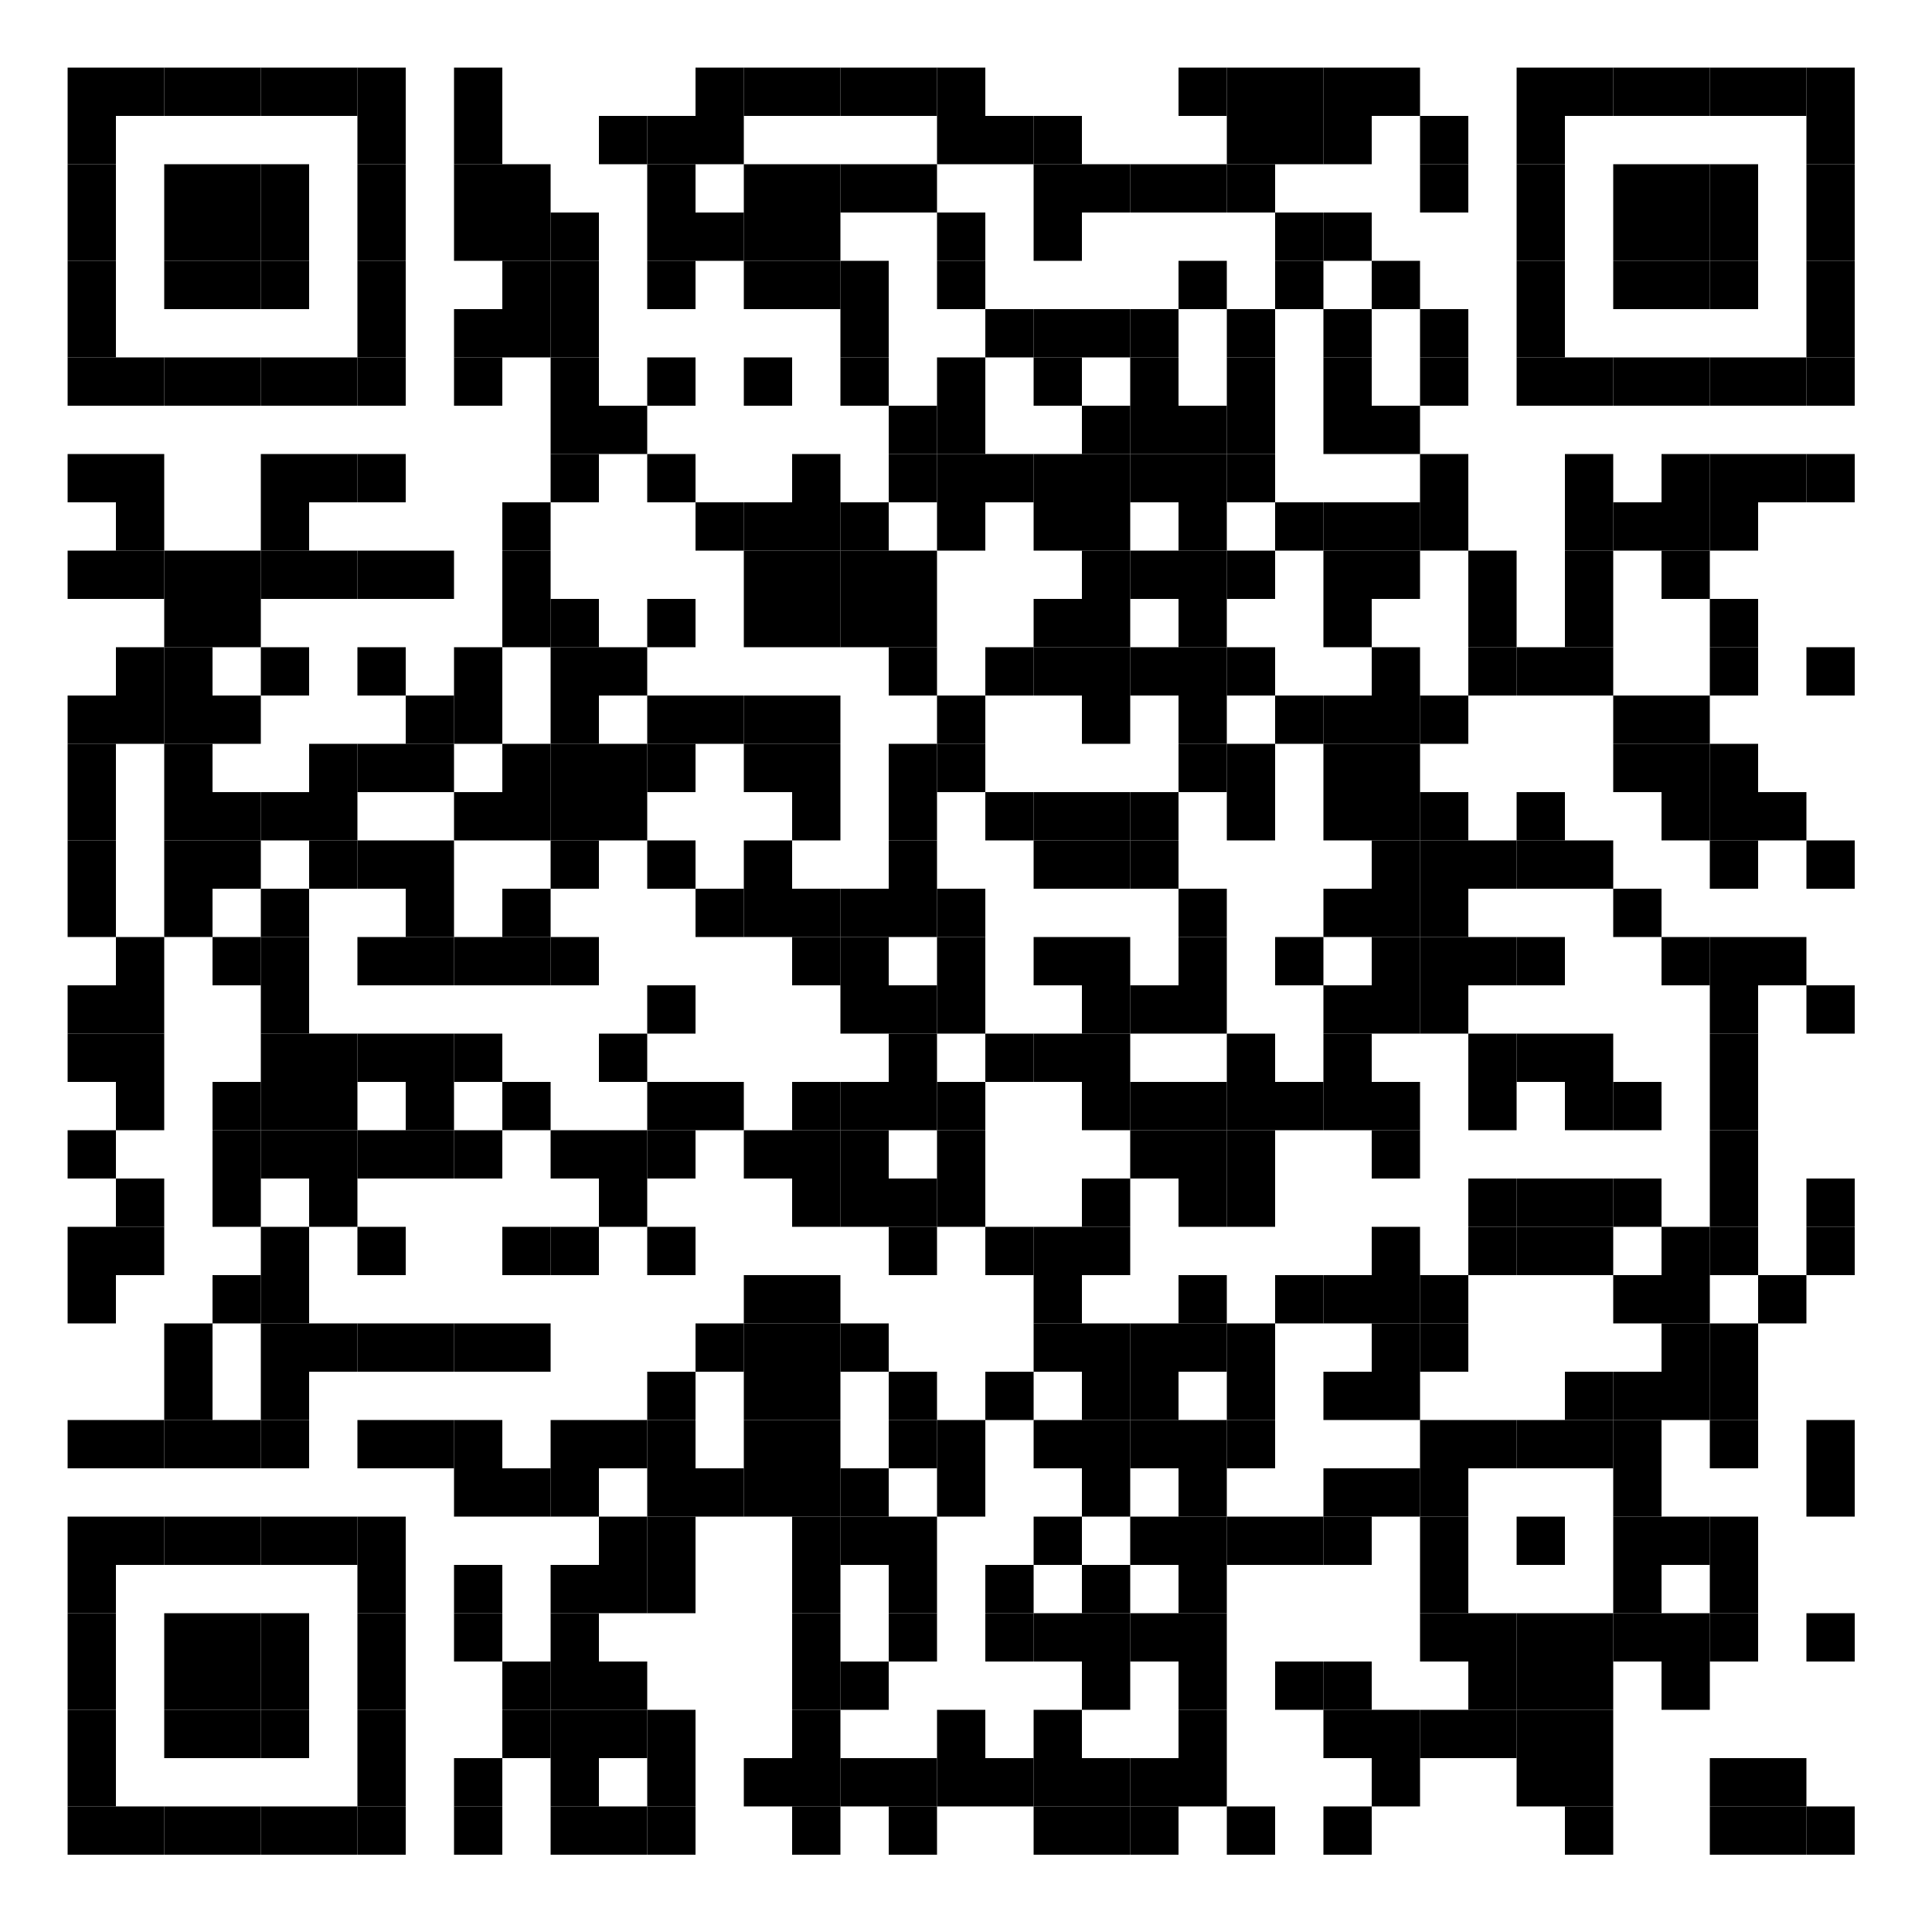 <?xml version="1.0" encoding="UTF-8"?>
<svg version="1.1" baseProfile="tiny" xmlns="http://www.w3.org/2000/svg" width="200" height="200">
<rect shape-rendering="optimizeSpeed"  x="0" y="0" width="200" height="200" fill="white" />
<rect shape-rendering="optimizeSpeed"  x="7" y="7" width="5" height="5" fill="black" />
<rect shape-rendering="optimizeSpeed"  x="12" y="7" width="5" height="5" fill="black" />
<rect shape-rendering="optimizeSpeed"  x="17" y="7" width="5" height="5" fill="black" />
<rect shape-rendering="optimizeSpeed"  x="22" y="7" width="5" height="5" fill="black" />
<rect shape-rendering="optimizeSpeed"  x="27" y="7" width="5" height="5" fill="black" />
<rect shape-rendering="optimizeSpeed"  x="32" y="7" width="5" height="5" fill="black" />
<rect shape-rendering="optimizeSpeed"  x="37" y="7" width="5" height="5" fill="black" />
<rect shape-rendering="optimizeSpeed"  x="47" y="7" width="5" height="5" fill="black" />
<rect shape-rendering="optimizeSpeed"  x="72" y="7" width="5" height="5" fill="black" />
<rect shape-rendering="optimizeSpeed"  x="77" y="7" width="5" height="5" fill="black" />
<rect shape-rendering="optimizeSpeed"  x="82" y="7" width="5" height="5" fill="black" />
<rect shape-rendering="optimizeSpeed"  x="87" y="7" width="5" height="5" fill="black" />
<rect shape-rendering="optimizeSpeed"  x="92" y="7" width="5" height="5" fill="black" />
<rect shape-rendering="optimizeSpeed"  x="97" y="7" width="5" height="5" fill="black" />
<rect shape-rendering="optimizeSpeed"  x="122" y="7" width="5" height="5" fill="black" />
<rect shape-rendering="optimizeSpeed"  x="127" y="7" width="5" height="5" fill="black" />
<rect shape-rendering="optimizeSpeed"  x="132" y="7" width="5" height="5" fill="black" />
<rect shape-rendering="optimizeSpeed"  x="137" y="7" width="5" height="5" fill="black" />
<rect shape-rendering="optimizeSpeed"  x="142" y="7" width="5" height="5" fill="black" />
<rect shape-rendering="optimizeSpeed"  x="157" y="7" width="5" height="5" fill="black" />
<rect shape-rendering="optimizeSpeed"  x="162" y="7" width="5" height="5" fill="black" />
<rect shape-rendering="optimizeSpeed"  x="167" y="7" width="5" height="5" fill="black" />
<rect shape-rendering="optimizeSpeed"  x="172" y="7" width="5" height="5" fill="black" />
<rect shape-rendering="optimizeSpeed"  x="177" y="7" width="5" height="5" fill="black" />
<rect shape-rendering="optimizeSpeed"  x="182" y="7" width="5" height="5" fill="black" />
<rect shape-rendering="optimizeSpeed"  x="187" y="7" width="5" height="5" fill="black" />
<rect shape-rendering="optimizeSpeed"  x="7" y="12" width="5" height="5" fill="black" />
<rect shape-rendering="optimizeSpeed"  x="37" y="12" width="5" height="5" fill="black" />
<rect shape-rendering="optimizeSpeed"  x="47" y="12" width="5" height="5" fill="black" />
<rect shape-rendering="optimizeSpeed"  x="62" y="12" width="5" height="5" fill="black" />
<rect shape-rendering="optimizeSpeed"  x="67" y="12" width="5" height="5" fill="black" />
<rect shape-rendering="optimizeSpeed"  x="72" y="12" width="5" height="5" fill="black" />
<rect shape-rendering="optimizeSpeed"  x="97" y="12" width="5" height="5" fill="black" />
<rect shape-rendering="optimizeSpeed"  x="102" y="12" width="5" height="5" fill="black" />
<rect shape-rendering="optimizeSpeed"  x="107" y="12" width="5" height="5" fill="black" />
<rect shape-rendering="optimizeSpeed"  x="127" y="12" width="5" height="5" fill="black" />
<rect shape-rendering="optimizeSpeed"  x="132" y="12" width="5" height="5" fill="black" />
<rect shape-rendering="optimizeSpeed"  x="137" y="12" width="5" height="5" fill="black" />
<rect shape-rendering="optimizeSpeed"  x="147" y="12" width="5" height="5" fill="black" />
<rect shape-rendering="optimizeSpeed"  x="157" y="12" width="5" height="5" fill="black" />
<rect shape-rendering="optimizeSpeed"  x="187" y="12" width="5" height="5" fill="black" />
<rect shape-rendering="optimizeSpeed"  x="7" y="17" width="5" height="5" fill="black" />
<rect shape-rendering="optimizeSpeed"  x="17" y="17" width="5" height="5" fill="black" />
<rect shape-rendering="optimizeSpeed"  x="22" y="17" width="5" height="5" fill="black" />
<rect shape-rendering="optimizeSpeed"  x="27" y="17" width="5" height="5" fill="black" />
<rect shape-rendering="optimizeSpeed"  x="37" y="17" width="5" height="5" fill="black" />
<rect shape-rendering="optimizeSpeed"  x="47" y="17" width="5" height="5" fill="black" />
<rect shape-rendering="optimizeSpeed"  x="52" y="17" width="5" height="5" fill="black" />
<rect shape-rendering="optimizeSpeed"  x="67" y="17" width="5" height="5" fill="black" />
<rect shape-rendering="optimizeSpeed"  x="77" y="17" width="5" height="5" fill="black" />
<rect shape-rendering="optimizeSpeed"  x="82" y="17" width="5" height="5" fill="black" />
<rect shape-rendering="optimizeSpeed"  x="87" y="17" width="5" height="5" fill="black" />
<rect shape-rendering="optimizeSpeed"  x="92" y="17" width="5" height="5" fill="black" />
<rect shape-rendering="optimizeSpeed"  x="107" y="17" width="5" height="5" fill="black" />
<rect shape-rendering="optimizeSpeed"  x="112" y="17" width="5" height="5" fill="black" />
<rect shape-rendering="optimizeSpeed"  x="117" y="17" width="5" height="5" fill="black" />
<rect shape-rendering="optimizeSpeed"  x="122" y="17" width="5" height="5" fill="black" />
<rect shape-rendering="optimizeSpeed"  x="127" y="17" width="5" height="5" fill="black" />
<rect shape-rendering="optimizeSpeed"  x="147" y="17" width="5" height="5" fill="black" />
<rect shape-rendering="optimizeSpeed"  x="157" y="17" width="5" height="5" fill="black" />
<rect shape-rendering="optimizeSpeed"  x="167" y="17" width="5" height="5" fill="black" />
<rect shape-rendering="optimizeSpeed"  x="172" y="17" width="5" height="5" fill="black" />
<rect shape-rendering="optimizeSpeed"  x="177" y="17" width="5" height="5" fill="black" />
<rect shape-rendering="optimizeSpeed"  x="187" y="17" width="5" height="5" fill="black" />
<rect shape-rendering="optimizeSpeed"  x="7" y="22" width="5" height="5" fill="black" />
<rect shape-rendering="optimizeSpeed"  x="17" y="22" width="5" height="5" fill="black" />
<rect shape-rendering="optimizeSpeed"  x="22" y="22" width="5" height="5" fill="black" />
<rect shape-rendering="optimizeSpeed"  x="27" y="22" width="5" height="5" fill="black" />
<rect shape-rendering="optimizeSpeed"  x="37" y="22" width="5" height="5" fill="black" />
<rect shape-rendering="optimizeSpeed"  x="47" y="22" width="5" height="5" fill="black" />
<rect shape-rendering="optimizeSpeed"  x="52" y="22" width="5" height="5" fill="black" />
<rect shape-rendering="optimizeSpeed"  x="57" y="22" width="5" height="5" fill="black" />
<rect shape-rendering="optimizeSpeed"  x="67" y="22" width="5" height="5" fill="black" />
<rect shape-rendering="optimizeSpeed"  x="72" y="22" width="5" height="5" fill="black" />
<rect shape-rendering="optimizeSpeed"  x="77" y="22" width="5" height="5" fill="black" />
<rect shape-rendering="optimizeSpeed"  x="82" y="22" width="5" height="5" fill="black" />
<rect shape-rendering="optimizeSpeed"  x="97" y="22" width="5" height="5" fill="black" />
<rect shape-rendering="optimizeSpeed"  x="107" y="22" width="5" height="5" fill="black" />
<rect shape-rendering="optimizeSpeed"  x="132" y="22" width="5" height="5" fill="black" />
<rect shape-rendering="optimizeSpeed"  x="137" y="22" width="5" height="5" fill="black" />
<rect shape-rendering="optimizeSpeed"  x="157" y="22" width="5" height="5" fill="black" />
<rect shape-rendering="optimizeSpeed"  x="167" y="22" width="5" height="5" fill="black" />
<rect shape-rendering="optimizeSpeed"  x="172" y="22" width="5" height="5" fill="black" />
<rect shape-rendering="optimizeSpeed"  x="177" y="22" width="5" height="5" fill="black" />
<rect shape-rendering="optimizeSpeed"  x="187" y="22" width="5" height="5" fill="black" />
<rect shape-rendering="optimizeSpeed"  x="7" y="27" width="5" height="5" fill="black" />
<rect shape-rendering="optimizeSpeed"  x="17" y="27" width="5" height="5" fill="black" />
<rect shape-rendering="optimizeSpeed"  x="22" y="27" width="5" height="5" fill="black" />
<rect shape-rendering="optimizeSpeed"  x="27" y="27" width="5" height="5" fill="black" />
<rect shape-rendering="optimizeSpeed"  x="37" y="27" width="5" height="5" fill="black" />
<rect shape-rendering="optimizeSpeed"  x="52" y="27" width="5" height="5" fill="black" />
<rect shape-rendering="optimizeSpeed"  x="57" y="27" width="5" height="5" fill="black" />
<rect shape-rendering="optimizeSpeed"  x="67" y="27" width="5" height="5" fill="black" />
<rect shape-rendering="optimizeSpeed"  x="77" y="27" width="5" height="5" fill="black" />
<rect shape-rendering="optimizeSpeed"  x="82" y="27" width="5" height="5" fill="black" />
<rect shape-rendering="optimizeSpeed"  x="87" y="27" width="5" height="5" fill="black" />
<rect shape-rendering="optimizeSpeed"  x="97" y="27" width="5" height="5" fill="black" />
<rect shape-rendering="optimizeSpeed"  x="122" y="27" width="5" height="5" fill="black" />
<rect shape-rendering="optimizeSpeed"  x="132" y="27" width="5" height="5" fill="black" />
<rect shape-rendering="optimizeSpeed"  x="142" y="27" width="5" height="5" fill="black" />
<rect shape-rendering="optimizeSpeed"  x="157" y="27" width="5" height="5" fill="black" />
<rect shape-rendering="optimizeSpeed"  x="167" y="27" width="5" height="5" fill="black" />
<rect shape-rendering="optimizeSpeed"  x="172" y="27" width="5" height="5" fill="black" />
<rect shape-rendering="optimizeSpeed"  x="177" y="27" width="5" height="5" fill="black" />
<rect shape-rendering="optimizeSpeed"  x="187" y="27" width="5" height="5" fill="black" />
<rect shape-rendering="optimizeSpeed"  x="7" y="32" width="5" height="5" fill="black" />
<rect shape-rendering="optimizeSpeed"  x="37" y="32" width="5" height="5" fill="black" />
<rect shape-rendering="optimizeSpeed"  x="47" y="32" width="5" height="5" fill="black" />
<rect shape-rendering="optimizeSpeed"  x="52" y="32" width="5" height="5" fill="black" />
<rect shape-rendering="optimizeSpeed"  x="57" y="32" width="5" height="5" fill="black" />
<rect shape-rendering="optimizeSpeed"  x="87" y="32" width="5" height="5" fill="black" />
<rect shape-rendering="optimizeSpeed"  x="102" y="32" width="5" height="5" fill="black" />
<rect shape-rendering="optimizeSpeed"  x="107" y="32" width="5" height="5" fill="black" />
<rect shape-rendering="optimizeSpeed"  x="112" y="32" width="5" height="5" fill="black" />
<rect shape-rendering="optimizeSpeed"  x="117" y="32" width="5" height="5" fill="black" />
<rect shape-rendering="optimizeSpeed"  x="127" y="32" width="5" height="5" fill="black" />
<rect shape-rendering="optimizeSpeed"  x="137" y="32" width="5" height="5" fill="black" />
<rect shape-rendering="optimizeSpeed"  x="147" y="32" width="5" height="5" fill="black" />
<rect shape-rendering="optimizeSpeed"  x="157" y="32" width="5" height="5" fill="black" />
<rect shape-rendering="optimizeSpeed"  x="187" y="32" width="5" height="5" fill="black" />
<rect shape-rendering="optimizeSpeed"  x="7" y="37" width="5" height="5" fill="black" />
<rect shape-rendering="optimizeSpeed"  x="12" y="37" width="5" height="5" fill="black" />
<rect shape-rendering="optimizeSpeed"  x="17" y="37" width="5" height="5" fill="black" />
<rect shape-rendering="optimizeSpeed"  x="22" y="37" width="5" height="5" fill="black" />
<rect shape-rendering="optimizeSpeed"  x="27" y="37" width="5" height="5" fill="black" />
<rect shape-rendering="optimizeSpeed"  x="32" y="37" width="5" height="5" fill="black" />
<rect shape-rendering="optimizeSpeed"  x="37" y="37" width="5" height="5" fill="black" />
<rect shape-rendering="optimizeSpeed"  x="47" y="37" width="5" height="5" fill="black" />
<rect shape-rendering="optimizeSpeed"  x="57" y="37" width="5" height="5" fill="black" />
<rect shape-rendering="optimizeSpeed"  x="67" y="37" width="5" height="5" fill="black" />
<rect shape-rendering="optimizeSpeed"  x="77" y="37" width="5" height="5" fill="black" />
<rect shape-rendering="optimizeSpeed"  x="87" y="37" width="5" height="5" fill="black" />
<rect shape-rendering="optimizeSpeed"  x="97" y="37" width="5" height="5" fill="black" />
<rect shape-rendering="optimizeSpeed"  x="107" y="37" width="5" height="5" fill="black" />
<rect shape-rendering="optimizeSpeed"  x="117" y="37" width="5" height="5" fill="black" />
<rect shape-rendering="optimizeSpeed"  x="127" y="37" width="5" height="5" fill="black" />
<rect shape-rendering="optimizeSpeed"  x="137" y="37" width="5" height="5" fill="black" />
<rect shape-rendering="optimizeSpeed"  x="147" y="37" width="5" height="5" fill="black" />
<rect shape-rendering="optimizeSpeed"  x="157" y="37" width="5" height="5" fill="black" />
<rect shape-rendering="optimizeSpeed"  x="162" y="37" width="5" height="5" fill="black" />
<rect shape-rendering="optimizeSpeed"  x="167" y="37" width="5" height="5" fill="black" />
<rect shape-rendering="optimizeSpeed"  x="172" y="37" width="5" height="5" fill="black" />
<rect shape-rendering="optimizeSpeed"  x="177" y="37" width="5" height="5" fill="black" />
<rect shape-rendering="optimizeSpeed"  x="182" y="37" width="5" height="5" fill="black" />
<rect shape-rendering="optimizeSpeed"  x="187" y="37" width="5" height="5" fill="black" />
<rect shape-rendering="optimizeSpeed"  x="57" y="42" width="5" height="5" fill="black" />
<rect shape-rendering="optimizeSpeed"  x="62" y="42" width="5" height="5" fill="black" />
<rect shape-rendering="optimizeSpeed"  x="92" y="42" width="5" height="5" fill="black" />
<rect shape-rendering="optimizeSpeed"  x="97" y="42" width="5" height="5" fill="black" />
<rect shape-rendering="optimizeSpeed"  x="112" y="42" width="5" height="5" fill="black" />
<rect shape-rendering="optimizeSpeed"  x="117" y="42" width="5" height="5" fill="black" />
<rect shape-rendering="optimizeSpeed"  x="122" y="42" width="5" height="5" fill="black" />
<rect shape-rendering="optimizeSpeed"  x="127" y="42" width="5" height="5" fill="black" />
<rect shape-rendering="optimizeSpeed"  x="137" y="42" width="5" height="5" fill="black" />
<rect shape-rendering="optimizeSpeed"  x="142" y="42" width="5" height="5" fill="black" />
<rect shape-rendering="optimizeSpeed"  x="7" y="47" width="5" height="5" fill="black" />
<rect shape-rendering="optimizeSpeed"  x="12" y="47" width="5" height="5" fill="black" />
<rect shape-rendering="optimizeSpeed"  x="27" y="47" width="5" height="5" fill="black" />
<rect shape-rendering="optimizeSpeed"  x="32" y="47" width="5" height="5" fill="black" />
<rect shape-rendering="optimizeSpeed"  x="37" y="47" width="5" height="5" fill="black" />
<rect shape-rendering="optimizeSpeed"  x="57" y="47" width="5" height="5" fill="black" />
<rect shape-rendering="optimizeSpeed"  x="67" y="47" width="5" height="5" fill="black" />
<rect shape-rendering="optimizeSpeed"  x="82" y="47" width="5" height="5" fill="black" />
<rect shape-rendering="optimizeSpeed"  x="92" y="47" width="5" height="5" fill="black" />
<rect shape-rendering="optimizeSpeed"  x="97" y="47" width="5" height="5" fill="black" />
<rect shape-rendering="optimizeSpeed"  x="102" y="47" width="5" height="5" fill="black" />
<rect shape-rendering="optimizeSpeed"  x="107" y="47" width="5" height="5" fill="black" />
<rect shape-rendering="optimizeSpeed"  x="112" y="47" width="5" height="5" fill="black" />
<rect shape-rendering="optimizeSpeed"  x="117" y="47" width="5" height="5" fill="black" />
<rect shape-rendering="optimizeSpeed"  x="122" y="47" width="5" height="5" fill="black" />
<rect shape-rendering="optimizeSpeed"  x="127" y="47" width="5" height="5" fill="black" />
<rect shape-rendering="optimizeSpeed"  x="147" y="47" width="5" height="5" fill="black" />
<rect shape-rendering="optimizeSpeed"  x="162" y="47" width="5" height="5" fill="black" />
<rect shape-rendering="optimizeSpeed"  x="172" y="47" width="5" height="5" fill="black" />
<rect shape-rendering="optimizeSpeed"  x="177" y="47" width="5" height="5" fill="black" />
<rect shape-rendering="optimizeSpeed"  x="182" y="47" width="5" height="5" fill="black" />
<rect shape-rendering="optimizeSpeed"  x="187" y="47" width="5" height="5" fill="black" />
<rect shape-rendering="optimizeSpeed"  x="12" y="52" width="5" height="5" fill="black" />
<rect shape-rendering="optimizeSpeed"  x="27" y="52" width="5" height="5" fill="black" />
<rect shape-rendering="optimizeSpeed"  x="52" y="52" width="5" height="5" fill="black" />
<rect shape-rendering="optimizeSpeed"  x="72" y="52" width="5" height="5" fill="black" />
<rect shape-rendering="optimizeSpeed"  x="77" y="52" width="5" height="5" fill="black" />
<rect shape-rendering="optimizeSpeed"  x="82" y="52" width="5" height="5" fill="black" />
<rect shape-rendering="optimizeSpeed"  x="87" y="52" width="5" height="5" fill="black" />
<rect shape-rendering="optimizeSpeed"  x="97" y="52" width="5" height="5" fill="black" />
<rect shape-rendering="optimizeSpeed"  x="107" y="52" width="5" height="5" fill="black" />
<rect shape-rendering="optimizeSpeed"  x="112" y="52" width="5" height="5" fill="black" />
<rect shape-rendering="optimizeSpeed"  x="122" y="52" width="5" height="5" fill="black" />
<rect shape-rendering="optimizeSpeed"  x="132" y="52" width="5" height="5" fill="black" />
<rect shape-rendering="optimizeSpeed"  x="137" y="52" width="5" height="5" fill="black" />
<rect shape-rendering="optimizeSpeed"  x="142" y="52" width="5" height="5" fill="black" />
<rect shape-rendering="optimizeSpeed"  x="147" y="52" width="5" height="5" fill="black" />
<rect shape-rendering="optimizeSpeed"  x="162" y="52" width="5" height="5" fill="black" />
<rect shape-rendering="optimizeSpeed"  x="167" y="52" width="5" height="5" fill="black" />
<rect shape-rendering="optimizeSpeed"  x="172" y="52" width="5" height="5" fill="black" />
<rect shape-rendering="optimizeSpeed"  x="177" y="52" width="5" height="5" fill="black" />
<rect shape-rendering="optimizeSpeed"  x="7" y="57" width="5" height="5" fill="black" />
<rect shape-rendering="optimizeSpeed"  x="12" y="57" width="5" height="5" fill="black" />
<rect shape-rendering="optimizeSpeed"  x="17" y="57" width="5" height="5" fill="black" />
<rect shape-rendering="optimizeSpeed"  x="22" y="57" width="5" height="5" fill="black" />
<rect shape-rendering="optimizeSpeed"  x="27" y="57" width="5" height="5" fill="black" />
<rect shape-rendering="optimizeSpeed"  x="32" y="57" width="5" height="5" fill="black" />
<rect shape-rendering="optimizeSpeed"  x="37" y="57" width="5" height="5" fill="black" />
<rect shape-rendering="optimizeSpeed"  x="42" y="57" width="5" height="5" fill="black" />
<rect shape-rendering="optimizeSpeed"  x="52" y="57" width="5" height="5" fill="black" />
<rect shape-rendering="optimizeSpeed"  x="77" y="57" width="5" height="5" fill="black" />
<rect shape-rendering="optimizeSpeed"  x="82" y="57" width="5" height="5" fill="black" />
<rect shape-rendering="optimizeSpeed"  x="87" y="57" width="5" height="5" fill="black" />
<rect shape-rendering="optimizeSpeed"  x="92" y="57" width="5" height="5" fill="black" />
<rect shape-rendering="optimizeSpeed"  x="112" y="57" width="5" height="5" fill="black" />
<rect shape-rendering="optimizeSpeed"  x="117" y="57" width="5" height="5" fill="black" />
<rect shape-rendering="optimizeSpeed"  x="122" y="57" width="5" height="5" fill="black" />
<rect shape-rendering="optimizeSpeed"  x="127" y="57" width="5" height="5" fill="black" />
<rect shape-rendering="optimizeSpeed"  x="137" y="57" width="5" height="5" fill="black" />
<rect shape-rendering="optimizeSpeed"  x="142" y="57" width="5" height="5" fill="black" />
<rect shape-rendering="optimizeSpeed"  x="152" y="57" width="5" height="5" fill="black" />
<rect shape-rendering="optimizeSpeed"  x="162" y="57" width="5" height="5" fill="black" />
<rect shape-rendering="optimizeSpeed"  x="172" y="57" width="5" height="5" fill="black" />
<rect shape-rendering="optimizeSpeed"  x="17" y="62" width="5" height="5" fill="black" />
<rect shape-rendering="optimizeSpeed"  x="22" y="62" width="5" height="5" fill="black" />
<rect shape-rendering="optimizeSpeed"  x="52" y="62" width="5" height="5" fill="black" />
<rect shape-rendering="optimizeSpeed"  x="57" y="62" width="5" height="5" fill="black" />
<rect shape-rendering="optimizeSpeed"  x="67" y="62" width="5" height="5" fill="black" />
<rect shape-rendering="optimizeSpeed"  x="77" y="62" width="5" height="5" fill="black" />
<rect shape-rendering="optimizeSpeed"  x="82" y="62" width="5" height="5" fill="black" />
<rect shape-rendering="optimizeSpeed"  x="87" y="62" width="5" height="5" fill="black" />
<rect shape-rendering="optimizeSpeed"  x="92" y="62" width="5" height="5" fill="black" />
<rect shape-rendering="optimizeSpeed"  x="107" y="62" width="5" height="5" fill="black" />
<rect shape-rendering="optimizeSpeed"  x="112" y="62" width="5" height="5" fill="black" />
<rect shape-rendering="optimizeSpeed"  x="122" y="62" width="5" height="5" fill="black" />
<rect shape-rendering="optimizeSpeed"  x="137" y="62" width="5" height="5" fill="black" />
<rect shape-rendering="optimizeSpeed"  x="152" y="62" width="5" height="5" fill="black" />
<rect shape-rendering="optimizeSpeed"  x="162" y="62" width="5" height="5" fill="black" />
<rect shape-rendering="optimizeSpeed"  x="177" y="62" width="5" height="5" fill="black" />
<rect shape-rendering="optimizeSpeed"  x="12" y="67" width="5" height="5" fill="black" />
<rect shape-rendering="optimizeSpeed"  x="17" y="67" width="5" height="5" fill="black" />
<rect shape-rendering="optimizeSpeed"  x="27" y="67" width="5" height="5" fill="black" />
<rect shape-rendering="optimizeSpeed"  x="37" y="67" width="5" height="5" fill="black" />
<rect shape-rendering="optimizeSpeed"  x="47" y="67" width="5" height="5" fill="black" />
<rect shape-rendering="optimizeSpeed"  x="57" y="67" width="5" height="5" fill="black" />
<rect shape-rendering="optimizeSpeed"  x="62" y="67" width="5" height="5" fill="black" />
<rect shape-rendering="optimizeSpeed"  x="92" y="67" width="5" height="5" fill="black" />
<rect shape-rendering="optimizeSpeed"  x="102" y="67" width="5" height="5" fill="black" />
<rect shape-rendering="optimizeSpeed"  x="107" y="67" width="5" height="5" fill="black" />
<rect shape-rendering="optimizeSpeed"  x="112" y="67" width="5" height="5" fill="black" />
<rect shape-rendering="optimizeSpeed"  x="117" y="67" width="5" height="5" fill="black" />
<rect shape-rendering="optimizeSpeed"  x="122" y="67" width="5" height="5" fill="black" />
<rect shape-rendering="optimizeSpeed"  x="127" y="67" width="5" height="5" fill="black" />
<rect shape-rendering="optimizeSpeed"  x="142" y="67" width="5" height="5" fill="black" />
<rect shape-rendering="optimizeSpeed"  x="152" y="67" width="5" height="5" fill="black" />
<rect shape-rendering="optimizeSpeed"  x="157" y="67" width="5" height="5" fill="black" />
<rect shape-rendering="optimizeSpeed"  x="162" y="67" width="5" height="5" fill="black" />
<rect shape-rendering="optimizeSpeed"  x="177" y="67" width="5" height="5" fill="black" />
<rect shape-rendering="optimizeSpeed"  x="187" y="67" width="5" height="5" fill="black" />
<rect shape-rendering="optimizeSpeed"  x="7" y="72" width="5" height="5" fill="black" />
<rect shape-rendering="optimizeSpeed"  x="12" y="72" width="5" height="5" fill="black" />
<rect shape-rendering="optimizeSpeed"  x="17" y="72" width="5" height="5" fill="black" />
<rect shape-rendering="optimizeSpeed"  x="22" y="72" width="5" height="5" fill="black" />
<rect shape-rendering="optimizeSpeed"  x="42" y="72" width="5" height="5" fill="black" />
<rect shape-rendering="optimizeSpeed"  x="47" y="72" width="5" height="5" fill="black" />
<rect shape-rendering="optimizeSpeed"  x="57" y="72" width="5" height="5" fill="black" />
<rect shape-rendering="optimizeSpeed"  x="67" y="72" width="5" height="5" fill="black" />
<rect shape-rendering="optimizeSpeed"  x="72" y="72" width="5" height="5" fill="black" />
<rect shape-rendering="optimizeSpeed"  x="77" y="72" width="5" height="5" fill="black" />
<rect shape-rendering="optimizeSpeed"  x="82" y="72" width="5" height="5" fill="black" />
<rect shape-rendering="optimizeSpeed"  x="97" y="72" width="5" height="5" fill="black" />
<rect shape-rendering="optimizeSpeed"  x="112" y="72" width="5" height="5" fill="black" />
<rect shape-rendering="optimizeSpeed"  x="122" y="72" width="5" height="5" fill="black" />
<rect shape-rendering="optimizeSpeed"  x="132" y="72" width="5" height="5" fill="black" />
<rect shape-rendering="optimizeSpeed"  x="137" y="72" width="5" height="5" fill="black" />
<rect shape-rendering="optimizeSpeed"  x="142" y="72" width="5" height="5" fill="black" />
<rect shape-rendering="optimizeSpeed"  x="147" y="72" width="5" height="5" fill="black" />
<rect shape-rendering="optimizeSpeed"  x="167" y="72" width="5" height="5" fill="black" />
<rect shape-rendering="optimizeSpeed"  x="172" y="72" width="5" height="5" fill="black" />
<rect shape-rendering="optimizeSpeed"  x="7" y="77" width="5" height="5" fill="black" />
<rect shape-rendering="optimizeSpeed"  x="17" y="77" width="5" height="5" fill="black" />
<rect shape-rendering="optimizeSpeed"  x="32" y="77" width="5" height="5" fill="black" />
<rect shape-rendering="optimizeSpeed"  x="37" y="77" width="5" height="5" fill="black" />
<rect shape-rendering="optimizeSpeed"  x="42" y="77" width="5" height="5" fill="black" />
<rect shape-rendering="optimizeSpeed"  x="52" y="77" width="5" height="5" fill="black" />
<rect shape-rendering="optimizeSpeed"  x="57" y="77" width="5" height="5" fill="black" />
<rect shape-rendering="optimizeSpeed"  x="62" y="77" width="5" height="5" fill="black" />
<rect shape-rendering="optimizeSpeed"  x="67" y="77" width="5" height="5" fill="black" />
<rect shape-rendering="optimizeSpeed"  x="77" y="77" width="5" height="5" fill="black" />
<rect shape-rendering="optimizeSpeed"  x="82" y="77" width="5" height="5" fill="black" />
<rect shape-rendering="optimizeSpeed"  x="92" y="77" width="5" height="5" fill="black" />
<rect shape-rendering="optimizeSpeed"  x="97" y="77" width="5" height="5" fill="black" />
<rect shape-rendering="optimizeSpeed"  x="122" y="77" width="5" height="5" fill="black" />
<rect shape-rendering="optimizeSpeed"  x="127" y="77" width="5" height="5" fill="black" />
<rect shape-rendering="optimizeSpeed"  x="137" y="77" width="5" height="5" fill="black" />
<rect shape-rendering="optimizeSpeed"  x="142" y="77" width="5" height="5" fill="black" />
<rect shape-rendering="optimizeSpeed"  x="167" y="77" width="5" height="5" fill="black" />
<rect shape-rendering="optimizeSpeed"  x="172" y="77" width="5" height="5" fill="black" />
<rect shape-rendering="optimizeSpeed"  x="177" y="77" width="5" height="5" fill="black" />
<rect shape-rendering="optimizeSpeed"  x="7" y="82" width="5" height="5" fill="black" />
<rect shape-rendering="optimizeSpeed"  x="17" y="82" width="5" height="5" fill="black" />
<rect shape-rendering="optimizeSpeed"  x="22" y="82" width="5" height="5" fill="black" />
<rect shape-rendering="optimizeSpeed"  x="27" y="82" width="5" height="5" fill="black" />
<rect shape-rendering="optimizeSpeed"  x="32" y="82" width="5" height="5" fill="black" />
<rect shape-rendering="optimizeSpeed"  x="47" y="82" width="5" height="5" fill="black" />
<rect shape-rendering="optimizeSpeed"  x="52" y="82" width="5" height="5" fill="black" />
<rect shape-rendering="optimizeSpeed"  x="57" y="82" width="5" height="5" fill="black" />
<rect shape-rendering="optimizeSpeed"  x="62" y="82" width="5" height="5" fill="black" />
<rect shape-rendering="optimizeSpeed"  x="82" y="82" width="5" height="5" fill="black" />
<rect shape-rendering="optimizeSpeed"  x="92" y="82" width="5" height="5" fill="black" />
<rect shape-rendering="optimizeSpeed"  x="102" y="82" width="5" height="5" fill="black" />
<rect shape-rendering="optimizeSpeed"  x="107" y="82" width="5" height="5" fill="black" />
<rect shape-rendering="optimizeSpeed"  x="112" y="82" width="5" height="5" fill="black" />
<rect shape-rendering="optimizeSpeed"  x="117" y="82" width="5" height="5" fill="black" />
<rect shape-rendering="optimizeSpeed"  x="127" y="82" width="5" height="5" fill="black" />
<rect shape-rendering="optimizeSpeed"  x="137" y="82" width="5" height="5" fill="black" />
<rect shape-rendering="optimizeSpeed"  x="142" y="82" width="5" height="5" fill="black" />
<rect shape-rendering="optimizeSpeed"  x="147" y="82" width="5" height="5" fill="black" />
<rect shape-rendering="optimizeSpeed"  x="157" y="82" width="5" height="5" fill="black" />
<rect shape-rendering="optimizeSpeed"  x="172" y="82" width="5" height="5" fill="black" />
<rect shape-rendering="optimizeSpeed"  x="177" y="82" width="5" height="5" fill="black" />
<rect shape-rendering="optimizeSpeed"  x="182" y="82" width="5" height="5" fill="black" />
<rect shape-rendering="optimizeSpeed"  x="7" y="87" width="5" height="5" fill="black" />
<rect shape-rendering="optimizeSpeed"  x="17" y="87" width="5" height="5" fill="black" />
<rect shape-rendering="optimizeSpeed"  x="22" y="87" width="5" height="5" fill="black" />
<rect shape-rendering="optimizeSpeed"  x="32" y="87" width="5" height="5" fill="black" />
<rect shape-rendering="optimizeSpeed"  x="37" y="87" width="5" height="5" fill="black" />
<rect shape-rendering="optimizeSpeed"  x="42" y="87" width="5" height="5" fill="black" />
<rect shape-rendering="optimizeSpeed"  x="57" y="87" width="5" height="5" fill="black" />
<rect shape-rendering="optimizeSpeed"  x="67" y="87" width="5" height="5" fill="black" />
<rect shape-rendering="optimizeSpeed"  x="77" y="87" width="5" height="5" fill="black" />
<rect shape-rendering="optimizeSpeed"  x="92" y="87" width="5" height="5" fill="black" />
<rect shape-rendering="optimizeSpeed"  x="107" y="87" width="5" height="5" fill="black" />
<rect shape-rendering="optimizeSpeed"  x="112" y="87" width="5" height="5" fill="black" />
<rect shape-rendering="optimizeSpeed"  x="117" y="87" width="5" height="5" fill="black" />
<rect shape-rendering="optimizeSpeed"  x="142" y="87" width="5" height="5" fill="black" />
<rect shape-rendering="optimizeSpeed"  x="147" y="87" width="5" height="5" fill="black" />
<rect shape-rendering="optimizeSpeed"  x="152" y="87" width="5" height="5" fill="black" />
<rect shape-rendering="optimizeSpeed"  x="157" y="87" width="5" height="5" fill="black" />
<rect shape-rendering="optimizeSpeed"  x="162" y="87" width="5" height="5" fill="black" />
<rect shape-rendering="optimizeSpeed"  x="177" y="87" width="5" height="5" fill="black" />
<rect shape-rendering="optimizeSpeed"  x="187" y="87" width="5" height="5" fill="black" />
<rect shape-rendering="optimizeSpeed"  x="7" y="92" width="5" height="5" fill="black" />
<rect shape-rendering="optimizeSpeed"  x="17" y="92" width="5" height="5" fill="black" />
<rect shape-rendering="optimizeSpeed"  x="27" y="92" width="5" height="5" fill="black" />
<rect shape-rendering="optimizeSpeed"  x="42" y="92" width="5" height="5" fill="black" />
<rect shape-rendering="optimizeSpeed"  x="52" y="92" width="5" height="5" fill="black" />
<rect shape-rendering="optimizeSpeed"  x="72" y="92" width="5" height="5" fill="black" />
<rect shape-rendering="optimizeSpeed"  x="77" y="92" width="5" height="5" fill="black" />
<rect shape-rendering="optimizeSpeed"  x="82" y="92" width="5" height="5" fill="black" />
<rect shape-rendering="optimizeSpeed"  x="87" y="92" width="5" height="5" fill="black" />
<rect shape-rendering="optimizeSpeed"  x="92" y="92" width="5" height="5" fill="black" />
<rect shape-rendering="optimizeSpeed"  x="97" y="92" width="5" height="5" fill="black" />
<rect shape-rendering="optimizeSpeed"  x="122" y="92" width="5" height="5" fill="black" />
<rect shape-rendering="optimizeSpeed"  x="137" y="92" width="5" height="5" fill="black" />
<rect shape-rendering="optimizeSpeed"  x="142" y="92" width="5" height="5" fill="black" />
<rect shape-rendering="optimizeSpeed"  x="147" y="92" width="5" height="5" fill="black" />
<rect shape-rendering="optimizeSpeed"  x="167" y="92" width="5" height="5" fill="black" />
<rect shape-rendering="optimizeSpeed"  x="12" y="97" width="5" height="5" fill="black" />
<rect shape-rendering="optimizeSpeed"  x="22" y="97" width="5" height="5" fill="black" />
<rect shape-rendering="optimizeSpeed"  x="27" y="97" width="5" height="5" fill="black" />
<rect shape-rendering="optimizeSpeed"  x="37" y="97" width="5" height="5" fill="black" />
<rect shape-rendering="optimizeSpeed"  x="42" y="97" width="5" height="5" fill="black" />
<rect shape-rendering="optimizeSpeed"  x="47" y="97" width="5" height="5" fill="black" />
<rect shape-rendering="optimizeSpeed"  x="52" y="97" width="5" height="5" fill="black" />
<rect shape-rendering="optimizeSpeed"  x="57" y="97" width="5" height="5" fill="black" />
<rect shape-rendering="optimizeSpeed"  x="82" y="97" width="5" height="5" fill="black" />
<rect shape-rendering="optimizeSpeed"  x="87" y="97" width="5" height="5" fill="black" />
<rect shape-rendering="optimizeSpeed"  x="97" y="97" width="5" height="5" fill="black" />
<rect shape-rendering="optimizeSpeed"  x="107" y="97" width="5" height="5" fill="black" />
<rect shape-rendering="optimizeSpeed"  x="112" y="97" width="5" height="5" fill="black" />
<rect shape-rendering="optimizeSpeed"  x="122" y="97" width="5" height="5" fill="black" />
<rect shape-rendering="optimizeSpeed"  x="132" y="97" width="5" height="5" fill="black" />
<rect shape-rendering="optimizeSpeed"  x="142" y="97" width="5" height="5" fill="black" />
<rect shape-rendering="optimizeSpeed"  x="147" y="97" width="5" height="5" fill="black" />
<rect shape-rendering="optimizeSpeed"  x="152" y="97" width="5" height="5" fill="black" />
<rect shape-rendering="optimizeSpeed"  x="157" y="97" width="5" height="5" fill="black" />
<rect shape-rendering="optimizeSpeed"  x="172" y="97" width="5" height="5" fill="black" />
<rect shape-rendering="optimizeSpeed"  x="177" y="97" width="5" height="5" fill="black" />
<rect shape-rendering="optimizeSpeed"  x="182" y="97" width="5" height="5" fill="black" />
<rect shape-rendering="optimizeSpeed"  x="7" y="102" width="5" height="5" fill="black" />
<rect shape-rendering="optimizeSpeed"  x="12" y="102" width="5" height="5" fill="black" />
<rect shape-rendering="optimizeSpeed"  x="27" y="102" width="5" height="5" fill="black" />
<rect shape-rendering="optimizeSpeed"  x="67" y="102" width="5" height="5" fill="black" />
<rect shape-rendering="optimizeSpeed"  x="87" y="102" width="5" height="5" fill="black" />
<rect shape-rendering="optimizeSpeed"  x="92" y="102" width="5" height="5" fill="black" />
<rect shape-rendering="optimizeSpeed"  x="97" y="102" width="5" height="5" fill="black" />
<rect shape-rendering="optimizeSpeed"  x="112" y="102" width="5" height="5" fill="black" />
<rect shape-rendering="optimizeSpeed"  x="117" y="102" width="5" height="5" fill="black" />
<rect shape-rendering="optimizeSpeed"  x="122" y="102" width="5" height="5" fill="black" />
<rect shape-rendering="optimizeSpeed"  x="137" y="102" width="5" height="5" fill="black" />
<rect shape-rendering="optimizeSpeed"  x="142" y="102" width="5" height="5" fill="black" />
<rect shape-rendering="optimizeSpeed"  x="147" y="102" width="5" height="5" fill="black" />
<rect shape-rendering="optimizeSpeed"  x="177" y="102" width="5" height="5" fill="black" />
<rect shape-rendering="optimizeSpeed"  x="187" y="102" width="5" height="5" fill="black" />
<rect shape-rendering="optimizeSpeed"  x="7" y="107" width="5" height="5" fill="black" />
<rect shape-rendering="optimizeSpeed"  x="12" y="107" width="5" height="5" fill="black" />
<rect shape-rendering="optimizeSpeed"  x="27" y="107" width="5" height="5" fill="black" />
<rect shape-rendering="optimizeSpeed"  x="32" y="107" width="5" height="5" fill="black" />
<rect shape-rendering="optimizeSpeed"  x="37" y="107" width="5" height="5" fill="black" />
<rect shape-rendering="optimizeSpeed"  x="42" y="107" width="5" height="5" fill="black" />
<rect shape-rendering="optimizeSpeed"  x="47" y="107" width="5" height="5" fill="black" />
<rect shape-rendering="optimizeSpeed"  x="62" y="107" width="5" height="5" fill="black" />
<rect shape-rendering="optimizeSpeed"  x="92" y="107" width="5" height="5" fill="black" />
<rect shape-rendering="optimizeSpeed"  x="102" y="107" width="5" height="5" fill="black" />
<rect shape-rendering="optimizeSpeed"  x="107" y="107" width="5" height="5" fill="black" />
<rect shape-rendering="optimizeSpeed"  x="112" y="107" width="5" height="5" fill="black" />
<rect shape-rendering="optimizeSpeed"  x="127" y="107" width="5" height="5" fill="black" />
<rect shape-rendering="optimizeSpeed"  x="137" y="107" width="5" height="5" fill="black" />
<rect shape-rendering="optimizeSpeed"  x="152" y="107" width="5" height="5" fill="black" />
<rect shape-rendering="optimizeSpeed"  x="157" y="107" width="5" height="5" fill="black" />
<rect shape-rendering="optimizeSpeed"  x="162" y="107" width="5" height="5" fill="black" />
<rect shape-rendering="optimizeSpeed"  x="177" y="107" width="5" height="5" fill="black" />
<rect shape-rendering="optimizeSpeed"  x="12" y="112" width="5" height="5" fill="black" />
<rect shape-rendering="optimizeSpeed"  x="22" y="112" width="5" height="5" fill="black" />
<rect shape-rendering="optimizeSpeed"  x="27" y="112" width="5" height="5" fill="black" />
<rect shape-rendering="optimizeSpeed"  x="32" y="112" width="5" height="5" fill="black" />
<rect shape-rendering="optimizeSpeed"  x="42" y="112" width="5" height="5" fill="black" />
<rect shape-rendering="optimizeSpeed"  x="52" y="112" width="5" height="5" fill="black" />
<rect shape-rendering="optimizeSpeed"  x="67" y="112" width="5" height="5" fill="black" />
<rect shape-rendering="optimizeSpeed"  x="72" y="112" width="5" height="5" fill="black" />
<rect shape-rendering="optimizeSpeed"  x="82" y="112" width="5" height="5" fill="black" />
<rect shape-rendering="optimizeSpeed"  x="87" y="112" width="5" height="5" fill="black" />
<rect shape-rendering="optimizeSpeed"  x="92" y="112" width="5" height="5" fill="black" />
<rect shape-rendering="optimizeSpeed"  x="97" y="112" width="5" height="5" fill="black" />
<rect shape-rendering="optimizeSpeed"  x="112" y="112" width="5" height="5" fill="black" />
<rect shape-rendering="optimizeSpeed"  x="117" y="112" width="5" height="5" fill="black" />
<rect shape-rendering="optimizeSpeed"  x="122" y="112" width="5" height="5" fill="black" />
<rect shape-rendering="optimizeSpeed"  x="127" y="112" width="5" height="5" fill="black" />
<rect shape-rendering="optimizeSpeed"  x="132" y="112" width="5" height="5" fill="black" />
<rect shape-rendering="optimizeSpeed"  x="137" y="112" width="5" height="5" fill="black" />
<rect shape-rendering="optimizeSpeed"  x="142" y="112" width="5" height="5" fill="black" />
<rect shape-rendering="optimizeSpeed"  x="152" y="112" width="5" height="5" fill="black" />
<rect shape-rendering="optimizeSpeed"  x="162" y="112" width="5" height="5" fill="black" />
<rect shape-rendering="optimizeSpeed"  x="167" y="112" width="5" height="5" fill="black" />
<rect shape-rendering="optimizeSpeed"  x="177" y="112" width="5" height="5" fill="black" />
<rect shape-rendering="optimizeSpeed"  x="7" y="117" width="5" height="5" fill="black" />
<rect shape-rendering="optimizeSpeed"  x="22" y="117" width="5" height="5" fill="black" />
<rect shape-rendering="optimizeSpeed"  x="27" y="117" width="5" height="5" fill="black" />
<rect shape-rendering="optimizeSpeed"  x="32" y="117" width="5" height="5" fill="black" />
<rect shape-rendering="optimizeSpeed"  x="37" y="117" width="5" height="5" fill="black" />
<rect shape-rendering="optimizeSpeed"  x="42" y="117" width="5" height="5" fill="black" />
<rect shape-rendering="optimizeSpeed"  x="47" y="117" width="5" height="5" fill="black" />
<rect shape-rendering="optimizeSpeed"  x="57" y="117" width="5" height="5" fill="black" />
<rect shape-rendering="optimizeSpeed"  x="62" y="117" width="5" height="5" fill="black" />
<rect shape-rendering="optimizeSpeed"  x="67" y="117" width="5" height="5" fill="black" />
<rect shape-rendering="optimizeSpeed"  x="77" y="117" width="5" height="5" fill="black" />
<rect shape-rendering="optimizeSpeed"  x="82" y="117" width="5" height="5" fill="black" />
<rect shape-rendering="optimizeSpeed"  x="87" y="117" width="5" height="5" fill="black" />
<rect shape-rendering="optimizeSpeed"  x="97" y="117" width="5" height="5" fill="black" />
<rect shape-rendering="optimizeSpeed"  x="117" y="117" width="5" height="5" fill="black" />
<rect shape-rendering="optimizeSpeed"  x="122" y="117" width="5" height="5" fill="black" />
<rect shape-rendering="optimizeSpeed"  x="127" y="117" width="5" height="5" fill="black" />
<rect shape-rendering="optimizeSpeed"  x="142" y="117" width="5" height="5" fill="black" />
<rect shape-rendering="optimizeSpeed"  x="177" y="117" width="5" height="5" fill="black" />
<rect shape-rendering="optimizeSpeed"  x="12" y="122" width="5" height="5" fill="black" />
<rect shape-rendering="optimizeSpeed"  x="22" y="122" width="5" height="5" fill="black" />
<rect shape-rendering="optimizeSpeed"  x="32" y="122" width="5" height="5" fill="black" />
<rect shape-rendering="optimizeSpeed"  x="62" y="122" width="5" height="5" fill="black" />
<rect shape-rendering="optimizeSpeed"  x="82" y="122" width="5" height="5" fill="black" />
<rect shape-rendering="optimizeSpeed"  x="87" y="122" width="5" height="5" fill="black" />
<rect shape-rendering="optimizeSpeed"  x="92" y="122" width="5" height="5" fill="black" />
<rect shape-rendering="optimizeSpeed"  x="97" y="122" width="5" height="5" fill="black" />
<rect shape-rendering="optimizeSpeed"  x="112" y="122" width="5" height="5" fill="black" />
<rect shape-rendering="optimizeSpeed"  x="122" y="122" width="5" height="5" fill="black" />
<rect shape-rendering="optimizeSpeed"  x="127" y="122" width="5" height="5" fill="black" />
<rect shape-rendering="optimizeSpeed"  x="152" y="122" width="5" height="5" fill="black" />
<rect shape-rendering="optimizeSpeed"  x="157" y="122" width="5" height="5" fill="black" />
<rect shape-rendering="optimizeSpeed"  x="162" y="122" width="5" height="5" fill="black" />
<rect shape-rendering="optimizeSpeed"  x="167" y="122" width="5" height="5" fill="black" />
<rect shape-rendering="optimizeSpeed"  x="177" y="122" width="5" height="5" fill="black" />
<rect shape-rendering="optimizeSpeed"  x="187" y="122" width="5" height="5" fill="black" />
<rect shape-rendering="optimizeSpeed"  x="7" y="127" width="5" height="5" fill="black" />
<rect shape-rendering="optimizeSpeed"  x="12" y="127" width="5" height="5" fill="black" />
<rect shape-rendering="optimizeSpeed"  x="27" y="127" width="5" height="5" fill="black" />
<rect shape-rendering="optimizeSpeed"  x="37" y="127" width="5" height="5" fill="black" />
<rect shape-rendering="optimizeSpeed"  x="52" y="127" width="5" height="5" fill="black" />
<rect shape-rendering="optimizeSpeed"  x="57" y="127" width="5" height="5" fill="black" />
<rect shape-rendering="optimizeSpeed"  x="67" y="127" width="5" height="5" fill="black" />
<rect shape-rendering="optimizeSpeed"  x="92" y="127" width="5" height="5" fill="black" />
<rect shape-rendering="optimizeSpeed"  x="102" y="127" width="5" height="5" fill="black" />
<rect shape-rendering="optimizeSpeed"  x="107" y="127" width="5" height="5" fill="black" />
<rect shape-rendering="optimizeSpeed"  x="112" y="127" width="5" height="5" fill="black" />
<rect shape-rendering="optimizeSpeed"  x="142" y="127" width="5" height="5" fill="black" />
<rect shape-rendering="optimizeSpeed"  x="152" y="127" width="5" height="5" fill="black" />
<rect shape-rendering="optimizeSpeed"  x="157" y="127" width="5" height="5" fill="black" />
<rect shape-rendering="optimizeSpeed"  x="162" y="127" width="5" height="5" fill="black" />
<rect shape-rendering="optimizeSpeed"  x="172" y="127" width="5" height="5" fill="black" />
<rect shape-rendering="optimizeSpeed"  x="177" y="127" width="5" height="5" fill="black" />
<rect shape-rendering="optimizeSpeed"  x="187" y="127" width="5" height="5" fill="black" />
<rect shape-rendering="optimizeSpeed"  x="7" y="132" width="5" height="5" fill="black" />
<rect shape-rendering="optimizeSpeed"  x="22" y="132" width="5" height="5" fill="black" />
<rect shape-rendering="optimizeSpeed"  x="27" y="132" width="5" height="5" fill="black" />
<rect shape-rendering="optimizeSpeed"  x="77" y="132" width="5" height="5" fill="black" />
<rect shape-rendering="optimizeSpeed"  x="82" y="132" width="5" height="5" fill="black" />
<rect shape-rendering="optimizeSpeed"  x="107" y="132" width="5" height="5" fill="black" />
<rect shape-rendering="optimizeSpeed"  x="122" y="132" width="5" height="5" fill="black" />
<rect shape-rendering="optimizeSpeed"  x="132" y="132" width="5" height="5" fill="black" />
<rect shape-rendering="optimizeSpeed"  x="137" y="132" width="5" height="5" fill="black" />
<rect shape-rendering="optimizeSpeed"  x="142" y="132" width="5" height="5" fill="black" />
<rect shape-rendering="optimizeSpeed"  x="147" y="132" width="5" height="5" fill="black" />
<rect shape-rendering="optimizeSpeed"  x="167" y="132" width="5" height="5" fill="black" />
<rect shape-rendering="optimizeSpeed"  x="172" y="132" width="5" height="5" fill="black" />
<rect shape-rendering="optimizeSpeed"  x="182" y="132" width="5" height="5" fill="black" />
<rect shape-rendering="optimizeSpeed"  x="17" y="137" width="5" height="5" fill="black" />
<rect shape-rendering="optimizeSpeed"  x="27" y="137" width="5" height="5" fill="black" />
<rect shape-rendering="optimizeSpeed"  x="32" y="137" width="5" height="5" fill="black" />
<rect shape-rendering="optimizeSpeed"  x="37" y="137" width="5" height="5" fill="black" />
<rect shape-rendering="optimizeSpeed"  x="42" y="137" width="5" height="5" fill="black" />
<rect shape-rendering="optimizeSpeed"  x="47" y="137" width="5" height="5" fill="black" />
<rect shape-rendering="optimizeSpeed"  x="52" y="137" width="5" height="5" fill="black" />
<rect shape-rendering="optimizeSpeed"  x="72" y="137" width="5" height="5" fill="black" />
<rect shape-rendering="optimizeSpeed"  x="77" y="137" width="5" height="5" fill="black" />
<rect shape-rendering="optimizeSpeed"  x="82" y="137" width="5" height="5" fill="black" />
<rect shape-rendering="optimizeSpeed"  x="87" y="137" width="5" height="5" fill="black" />
<rect shape-rendering="optimizeSpeed"  x="107" y="137" width="5" height="5" fill="black" />
<rect shape-rendering="optimizeSpeed"  x="112" y="137" width="5" height="5" fill="black" />
<rect shape-rendering="optimizeSpeed"  x="117" y="137" width="5" height="5" fill="black" />
<rect shape-rendering="optimizeSpeed"  x="122" y="137" width="5" height="5" fill="black" />
<rect shape-rendering="optimizeSpeed"  x="127" y="137" width="5" height="5" fill="black" />
<rect shape-rendering="optimizeSpeed"  x="142" y="137" width="5" height="5" fill="black" />
<rect shape-rendering="optimizeSpeed"  x="147" y="137" width="5" height="5" fill="black" />
<rect shape-rendering="optimizeSpeed"  x="172" y="137" width="5" height="5" fill="black" />
<rect shape-rendering="optimizeSpeed"  x="177" y="137" width="5" height="5" fill="black" />
<rect shape-rendering="optimizeSpeed"  x="17" y="142" width="5" height="5" fill="black" />
<rect shape-rendering="optimizeSpeed"  x="27" y="142" width="5" height="5" fill="black" />
<rect shape-rendering="optimizeSpeed"  x="67" y="142" width="5" height="5" fill="black" />
<rect shape-rendering="optimizeSpeed"  x="77" y="142" width="5" height="5" fill="black" />
<rect shape-rendering="optimizeSpeed"  x="82" y="142" width="5" height="5" fill="black" />
<rect shape-rendering="optimizeSpeed"  x="92" y="142" width="5" height="5" fill="black" />
<rect shape-rendering="optimizeSpeed"  x="102" y="142" width="5" height="5" fill="black" />
<rect shape-rendering="optimizeSpeed"  x="112" y="142" width="5" height="5" fill="black" />
<rect shape-rendering="optimizeSpeed"  x="117" y="142" width="5" height="5" fill="black" />
<rect shape-rendering="optimizeSpeed"  x="127" y="142" width="5" height="5" fill="black" />
<rect shape-rendering="optimizeSpeed"  x="137" y="142" width="5" height="5" fill="black" />
<rect shape-rendering="optimizeSpeed"  x="142" y="142" width="5" height="5" fill="black" />
<rect shape-rendering="optimizeSpeed"  x="162" y="142" width="5" height="5" fill="black" />
<rect shape-rendering="optimizeSpeed"  x="167" y="142" width="5" height="5" fill="black" />
<rect shape-rendering="optimizeSpeed"  x="172" y="142" width="5" height="5" fill="black" />
<rect shape-rendering="optimizeSpeed"  x="177" y="142" width="5" height="5" fill="black" />
<rect shape-rendering="optimizeSpeed"  x="7" y="147" width="5" height="5" fill="black" />
<rect shape-rendering="optimizeSpeed"  x="12" y="147" width="5" height="5" fill="black" />
<rect shape-rendering="optimizeSpeed"  x="17" y="147" width="5" height="5" fill="black" />
<rect shape-rendering="optimizeSpeed"  x="22" y="147" width="5" height="5" fill="black" />
<rect shape-rendering="optimizeSpeed"  x="27" y="147" width="5" height="5" fill="black" />
<rect shape-rendering="optimizeSpeed"  x="37" y="147" width="5" height="5" fill="black" />
<rect shape-rendering="optimizeSpeed"  x="42" y="147" width="5" height="5" fill="black" />
<rect shape-rendering="optimizeSpeed"  x="47" y="147" width="5" height="5" fill="black" />
<rect shape-rendering="optimizeSpeed"  x="57" y="147" width="5" height="5" fill="black" />
<rect shape-rendering="optimizeSpeed"  x="62" y="147" width="5" height="5" fill="black" />
<rect shape-rendering="optimizeSpeed"  x="67" y="147" width="5" height="5" fill="black" />
<rect shape-rendering="optimizeSpeed"  x="77" y="147" width="5" height="5" fill="black" />
<rect shape-rendering="optimizeSpeed"  x="82" y="147" width="5" height="5" fill="black" />
<rect shape-rendering="optimizeSpeed"  x="92" y="147" width="5" height="5" fill="black" />
<rect shape-rendering="optimizeSpeed"  x="97" y="147" width="5" height="5" fill="black" />
<rect shape-rendering="optimizeSpeed"  x="107" y="147" width="5" height="5" fill="black" />
<rect shape-rendering="optimizeSpeed"  x="112" y="147" width="5" height="5" fill="black" />
<rect shape-rendering="optimizeSpeed"  x="117" y="147" width="5" height="5" fill="black" />
<rect shape-rendering="optimizeSpeed"  x="122" y="147" width="5" height="5" fill="black" />
<rect shape-rendering="optimizeSpeed"  x="127" y="147" width="5" height="5" fill="black" />
<rect shape-rendering="optimizeSpeed"  x="147" y="147" width="5" height="5" fill="black" />
<rect shape-rendering="optimizeSpeed"  x="152" y="147" width="5" height="5" fill="black" />
<rect shape-rendering="optimizeSpeed"  x="157" y="147" width="5" height="5" fill="black" />
<rect shape-rendering="optimizeSpeed"  x="162" y="147" width="5" height="5" fill="black" />
<rect shape-rendering="optimizeSpeed"  x="167" y="147" width="5" height="5" fill="black" />
<rect shape-rendering="optimizeSpeed"  x="177" y="147" width="5" height="5" fill="black" />
<rect shape-rendering="optimizeSpeed"  x="187" y="147" width="5" height="5" fill="black" />
<rect shape-rendering="optimizeSpeed"  x="47" y="152" width="5" height="5" fill="black" />
<rect shape-rendering="optimizeSpeed"  x="52" y="152" width="5" height="5" fill="black" />
<rect shape-rendering="optimizeSpeed"  x="57" y="152" width="5" height="5" fill="black" />
<rect shape-rendering="optimizeSpeed"  x="67" y="152" width="5" height="5" fill="black" />
<rect shape-rendering="optimizeSpeed"  x="72" y="152" width="5" height="5" fill="black" />
<rect shape-rendering="optimizeSpeed"  x="77" y="152" width="5" height="5" fill="black" />
<rect shape-rendering="optimizeSpeed"  x="82" y="152" width="5" height="5" fill="black" />
<rect shape-rendering="optimizeSpeed"  x="87" y="152" width="5" height="5" fill="black" />
<rect shape-rendering="optimizeSpeed"  x="97" y="152" width="5" height="5" fill="black" />
<rect shape-rendering="optimizeSpeed"  x="112" y="152" width="5" height="5" fill="black" />
<rect shape-rendering="optimizeSpeed"  x="122" y="152" width="5" height="5" fill="black" />
<rect shape-rendering="optimizeSpeed"  x="137" y="152" width="5" height="5" fill="black" />
<rect shape-rendering="optimizeSpeed"  x="142" y="152" width="5" height="5" fill="black" />
<rect shape-rendering="optimizeSpeed"  x="147" y="152" width="5" height="5" fill="black" />
<rect shape-rendering="optimizeSpeed"  x="167" y="152" width="5" height="5" fill="black" />
<rect shape-rendering="optimizeSpeed"  x="187" y="152" width="5" height="5" fill="black" />
<rect shape-rendering="optimizeSpeed"  x="7" y="157" width="5" height="5" fill="black" />
<rect shape-rendering="optimizeSpeed"  x="12" y="157" width="5" height="5" fill="black" />
<rect shape-rendering="optimizeSpeed"  x="17" y="157" width="5" height="5" fill="black" />
<rect shape-rendering="optimizeSpeed"  x="22" y="157" width="5" height="5" fill="black" />
<rect shape-rendering="optimizeSpeed"  x="27" y="157" width="5" height="5" fill="black" />
<rect shape-rendering="optimizeSpeed"  x="32" y="157" width="5" height="5" fill="black" />
<rect shape-rendering="optimizeSpeed"  x="37" y="157" width="5" height="5" fill="black" />
<rect shape-rendering="optimizeSpeed"  x="62" y="157" width="5" height="5" fill="black" />
<rect shape-rendering="optimizeSpeed"  x="67" y="157" width="5" height="5" fill="black" />
<rect shape-rendering="optimizeSpeed"  x="82" y="157" width="5" height="5" fill="black" />
<rect shape-rendering="optimizeSpeed"  x="87" y="157" width="5" height="5" fill="black" />
<rect shape-rendering="optimizeSpeed"  x="92" y="157" width="5" height="5" fill="black" />
<rect shape-rendering="optimizeSpeed"  x="107" y="157" width="5" height="5" fill="black" />
<rect shape-rendering="optimizeSpeed"  x="117" y="157" width="5" height="5" fill="black" />
<rect shape-rendering="optimizeSpeed"  x="122" y="157" width="5" height="5" fill="black" />
<rect shape-rendering="optimizeSpeed"  x="127" y="157" width="5" height="5" fill="black" />
<rect shape-rendering="optimizeSpeed"  x="132" y="157" width="5" height="5" fill="black" />
<rect shape-rendering="optimizeSpeed"  x="137" y="157" width="5" height="5" fill="black" />
<rect shape-rendering="optimizeSpeed"  x="147" y="157" width="5" height="5" fill="black" />
<rect shape-rendering="optimizeSpeed"  x="157" y="157" width="5" height="5" fill="black" />
<rect shape-rendering="optimizeSpeed"  x="167" y="157" width="5" height="5" fill="black" />
<rect shape-rendering="optimizeSpeed"  x="172" y="157" width="5" height="5" fill="black" />
<rect shape-rendering="optimizeSpeed"  x="177" y="157" width="5" height="5" fill="black" />
<rect shape-rendering="optimizeSpeed"  x="7" y="162" width="5" height="5" fill="black" />
<rect shape-rendering="optimizeSpeed"  x="37" y="162" width="5" height="5" fill="black" />
<rect shape-rendering="optimizeSpeed"  x="47" y="162" width="5" height="5" fill="black" />
<rect shape-rendering="optimizeSpeed"  x="57" y="162" width="5" height="5" fill="black" />
<rect shape-rendering="optimizeSpeed"  x="62" y="162" width="5" height="5" fill="black" />
<rect shape-rendering="optimizeSpeed"  x="67" y="162" width="5" height="5" fill="black" />
<rect shape-rendering="optimizeSpeed"  x="82" y="162" width="5" height="5" fill="black" />
<rect shape-rendering="optimizeSpeed"  x="92" y="162" width="5" height="5" fill="black" />
<rect shape-rendering="optimizeSpeed"  x="102" y="162" width="5" height="5" fill="black" />
<rect shape-rendering="optimizeSpeed"  x="112" y="162" width="5" height="5" fill="black" />
<rect shape-rendering="optimizeSpeed"  x="122" y="162" width="5" height="5" fill="black" />
<rect shape-rendering="optimizeSpeed"  x="147" y="162" width="5" height="5" fill="black" />
<rect shape-rendering="optimizeSpeed"  x="167" y="162" width="5" height="5" fill="black" />
<rect shape-rendering="optimizeSpeed"  x="177" y="162" width="5" height="5" fill="black" />
<rect shape-rendering="optimizeSpeed"  x="7" y="167" width="5" height="5" fill="black" />
<rect shape-rendering="optimizeSpeed"  x="17" y="167" width="5" height="5" fill="black" />
<rect shape-rendering="optimizeSpeed"  x="22" y="167" width="5" height="5" fill="black" />
<rect shape-rendering="optimizeSpeed"  x="27" y="167" width="5" height="5" fill="black" />
<rect shape-rendering="optimizeSpeed"  x="37" y="167" width="5" height="5" fill="black" />
<rect shape-rendering="optimizeSpeed"  x="47" y="167" width="5" height="5" fill="black" />
<rect shape-rendering="optimizeSpeed"  x="57" y="167" width="5" height="5" fill="black" />
<rect shape-rendering="optimizeSpeed"  x="82" y="167" width="5" height="5" fill="black" />
<rect shape-rendering="optimizeSpeed"  x="92" y="167" width="5" height="5" fill="black" />
<rect shape-rendering="optimizeSpeed"  x="102" y="167" width="5" height="5" fill="black" />
<rect shape-rendering="optimizeSpeed"  x="107" y="167" width="5" height="5" fill="black" />
<rect shape-rendering="optimizeSpeed"  x="112" y="167" width="5" height="5" fill="black" />
<rect shape-rendering="optimizeSpeed"  x="117" y="167" width="5" height="5" fill="black" />
<rect shape-rendering="optimizeSpeed"  x="122" y="167" width="5" height="5" fill="black" />
<rect shape-rendering="optimizeSpeed"  x="147" y="167" width="5" height="5" fill="black" />
<rect shape-rendering="optimizeSpeed"  x="152" y="167" width="5" height="5" fill="black" />
<rect shape-rendering="optimizeSpeed"  x="157" y="167" width="5" height="5" fill="black" />
<rect shape-rendering="optimizeSpeed"  x="162" y="167" width="5" height="5" fill="black" />
<rect shape-rendering="optimizeSpeed"  x="167" y="167" width="5" height="5" fill="black" />
<rect shape-rendering="optimizeSpeed"  x="172" y="167" width="5" height="5" fill="black" />
<rect shape-rendering="optimizeSpeed"  x="177" y="167" width="5" height="5" fill="black" />
<rect shape-rendering="optimizeSpeed"  x="187" y="167" width="5" height="5" fill="black" />
<rect shape-rendering="optimizeSpeed"  x="7" y="172" width="5" height="5" fill="black" />
<rect shape-rendering="optimizeSpeed"  x="17" y="172" width="5" height="5" fill="black" />
<rect shape-rendering="optimizeSpeed"  x="22" y="172" width="5" height="5" fill="black" />
<rect shape-rendering="optimizeSpeed"  x="27" y="172" width="5" height="5" fill="black" />
<rect shape-rendering="optimizeSpeed"  x="37" y="172" width="5" height="5" fill="black" />
<rect shape-rendering="optimizeSpeed"  x="52" y="172" width="5" height="5" fill="black" />
<rect shape-rendering="optimizeSpeed"  x="57" y="172" width="5" height="5" fill="black" />
<rect shape-rendering="optimizeSpeed"  x="62" y="172" width="5" height="5" fill="black" />
<rect shape-rendering="optimizeSpeed"  x="82" y="172" width="5" height="5" fill="black" />
<rect shape-rendering="optimizeSpeed"  x="87" y="172" width="5" height="5" fill="black" />
<rect shape-rendering="optimizeSpeed"  x="112" y="172" width="5" height="5" fill="black" />
<rect shape-rendering="optimizeSpeed"  x="122" y="172" width="5" height="5" fill="black" />
<rect shape-rendering="optimizeSpeed"  x="132" y="172" width="5" height="5" fill="black" />
<rect shape-rendering="optimizeSpeed"  x="137" y="172" width="5" height="5" fill="black" />
<rect shape-rendering="optimizeSpeed"  x="152" y="172" width="5" height="5" fill="black" />
<rect shape-rendering="optimizeSpeed"  x="157" y="172" width="5" height="5" fill="black" />
<rect shape-rendering="optimizeSpeed"  x="162" y="172" width="5" height="5" fill="black" />
<rect shape-rendering="optimizeSpeed"  x="172" y="172" width="5" height="5" fill="black" />
<rect shape-rendering="optimizeSpeed"  x="7" y="177" width="5" height="5" fill="black" />
<rect shape-rendering="optimizeSpeed"  x="17" y="177" width="5" height="5" fill="black" />
<rect shape-rendering="optimizeSpeed"  x="22" y="177" width="5" height="5" fill="black" />
<rect shape-rendering="optimizeSpeed"  x="27" y="177" width="5" height="5" fill="black" />
<rect shape-rendering="optimizeSpeed"  x="37" y="177" width="5" height="5" fill="black" />
<rect shape-rendering="optimizeSpeed"  x="52" y="177" width="5" height="5" fill="black" />
<rect shape-rendering="optimizeSpeed"  x="57" y="177" width="5" height="5" fill="black" />
<rect shape-rendering="optimizeSpeed"  x="62" y="177" width="5" height="5" fill="black" />
<rect shape-rendering="optimizeSpeed"  x="67" y="177" width="5" height="5" fill="black" />
<rect shape-rendering="optimizeSpeed"  x="82" y="177" width="5" height="5" fill="black" />
<rect shape-rendering="optimizeSpeed"  x="97" y="177" width="5" height="5" fill="black" />
<rect shape-rendering="optimizeSpeed"  x="107" y="177" width="5" height="5" fill="black" />
<rect shape-rendering="optimizeSpeed"  x="122" y="177" width="5" height="5" fill="black" />
<rect shape-rendering="optimizeSpeed"  x="137" y="177" width="5" height="5" fill="black" />
<rect shape-rendering="optimizeSpeed"  x="142" y="177" width="5" height="5" fill="black" />
<rect shape-rendering="optimizeSpeed"  x="147" y="177" width="5" height="5" fill="black" />
<rect shape-rendering="optimizeSpeed"  x="152" y="177" width="5" height="5" fill="black" />
<rect shape-rendering="optimizeSpeed"  x="157" y="177" width="5" height="5" fill="black" />
<rect shape-rendering="optimizeSpeed"  x="162" y="177" width="5" height="5" fill="black" />
<rect shape-rendering="optimizeSpeed"  x="7" y="182" width="5" height="5" fill="black" />
<rect shape-rendering="optimizeSpeed"  x="37" y="182" width="5" height="5" fill="black" />
<rect shape-rendering="optimizeSpeed"  x="47" y="182" width="5" height="5" fill="black" />
<rect shape-rendering="optimizeSpeed"  x="57" y="182" width="5" height="5" fill="black" />
<rect shape-rendering="optimizeSpeed"  x="67" y="182" width="5" height="5" fill="black" />
<rect shape-rendering="optimizeSpeed"  x="77" y="182" width="5" height="5" fill="black" />
<rect shape-rendering="optimizeSpeed"  x="82" y="182" width="5" height="5" fill="black" />
<rect shape-rendering="optimizeSpeed"  x="87" y="182" width="5" height="5" fill="black" />
<rect shape-rendering="optimizeSpeed"  x="92" y="182" width="5" height="5" fill="black" />
<rect shape-rendering="optimizeSpeed"  x="97" y="182" width="5" height="5" fill="black" />
<rect shape-rendering="optimizeSpeed"  x="102" y="182" width="5" height="5" fill="black" />
<rect shape-rendering="optimizeSpeed"  x="107" y="182" width="5" height="5" fill="black" />
<rect shape-rendering="optimizeSpeed"  x="112" y="182" width="5" height="5" fill="black" />
<rect shape-rendering="optimizeSpeed"  x="117" y="182" width="5" height="5" fill="black" />
<rect shape-rendering="optimizeSpeed"  x="122" y="182" width="5" height="5" fill="black" />
<rect shape-rendering="optimizeSpeed"  x="142" y="182" width="5" height="5" fill="black" />
<rect shape-rendering="optimizeSpeed"  x="157" y="182" width="5" height="5" fill="black" />
<rect shape-rendering="optimizeSpeed"  x="162" y="182" width="5" height="5" fill="black" />
<rect shape-rendering="optimizeSpeed"  x="177" y="182" width="5" height="5" fill="black" />
<rect shape-rendering="optimizeSpeed"  x="182" y="182" width="5" height="5" fill="black" />
<rect shape-rendering="optimizeSpeed"  x="7" y="187" width="5" height="5" fill="black" />
<rect shape-rendering="optimizeSpeed"  x="12" y="187" width="5" height="5" fill="black" />
<rect shape-rendering="optimizeSpeed"  x="17" y="187" width="5" height="5" fill="black" />
<rect shape-rendering="optimizeSpeed"  x="22" y="187" width="5" height="5" fill="black" />
<rect shape-rendering="optimizeSpeed"  x="27" y="187" width="5" height="5" fill="black" />
<rect shape-rendering="optimizeSpeed"  x="32" y="187" width="5" height="5" fill="black" />
<rect shape-rendering="optimizeSpeed"  x="37" y="187" width="5" height="5" fill="black" />
<rect shape-rendering="optimizeSpeed"  x="47" y="187" width="5" height="5" fill="black" />
<rect shape-rendering="optimizeSpeed"  x="57" y="187" width="5" height="5" fill="black" />
<rect shape-rendering="optimizeSpeed"  x="62" y="187" width="5" height="5" fill="black" />
<rect shape-rendering="optimizeSpeed"  x="67" y="187" width="5" height="5" fill="black" />
<rect shape-rendering="optimizeSpeed"  x="82" y="187" width="5" height="5" fill="black" />
<rect shape-rendering="optimizeSpeed"  x="92" y="187" width="5" height="5" fill="black" />
<rect shape-rendering="optimizeSpeed"  x="107" y="187" width="5" height="5" fill="black" />
<rect shape-rendering="optimizeSpeed"  x="112" y="187" width="5" height="5" fill="black" />
<rect shape-rendering="optimizeSpeed"  x="117" y="187" width="5" height="5" fill="black" />
<rect shape-rendering="optimizeSpeed"  x="127" y="187" width="5" height="5" fill="black" />
<rect shape-rendering="optimizeSpeed"  x="137" y="187" width="5" height="5" fill="black" />
<rect shape-rendering="optimizeSpeed"  x="162" y="187" width="5" height="5" fill="black" />
<rect shape-rendering="optimizeSpeed"  x="177" y="187" width="5" height="5" fill="black" />
<rect shape-rendering="optimizeSpeed"  x="182" y="187" width="5" height="5" fill="black" />
<rect shape-rendering="optimizeSpeed"  x="187" y="187" width="5" height="5" fill="black" /></svg>